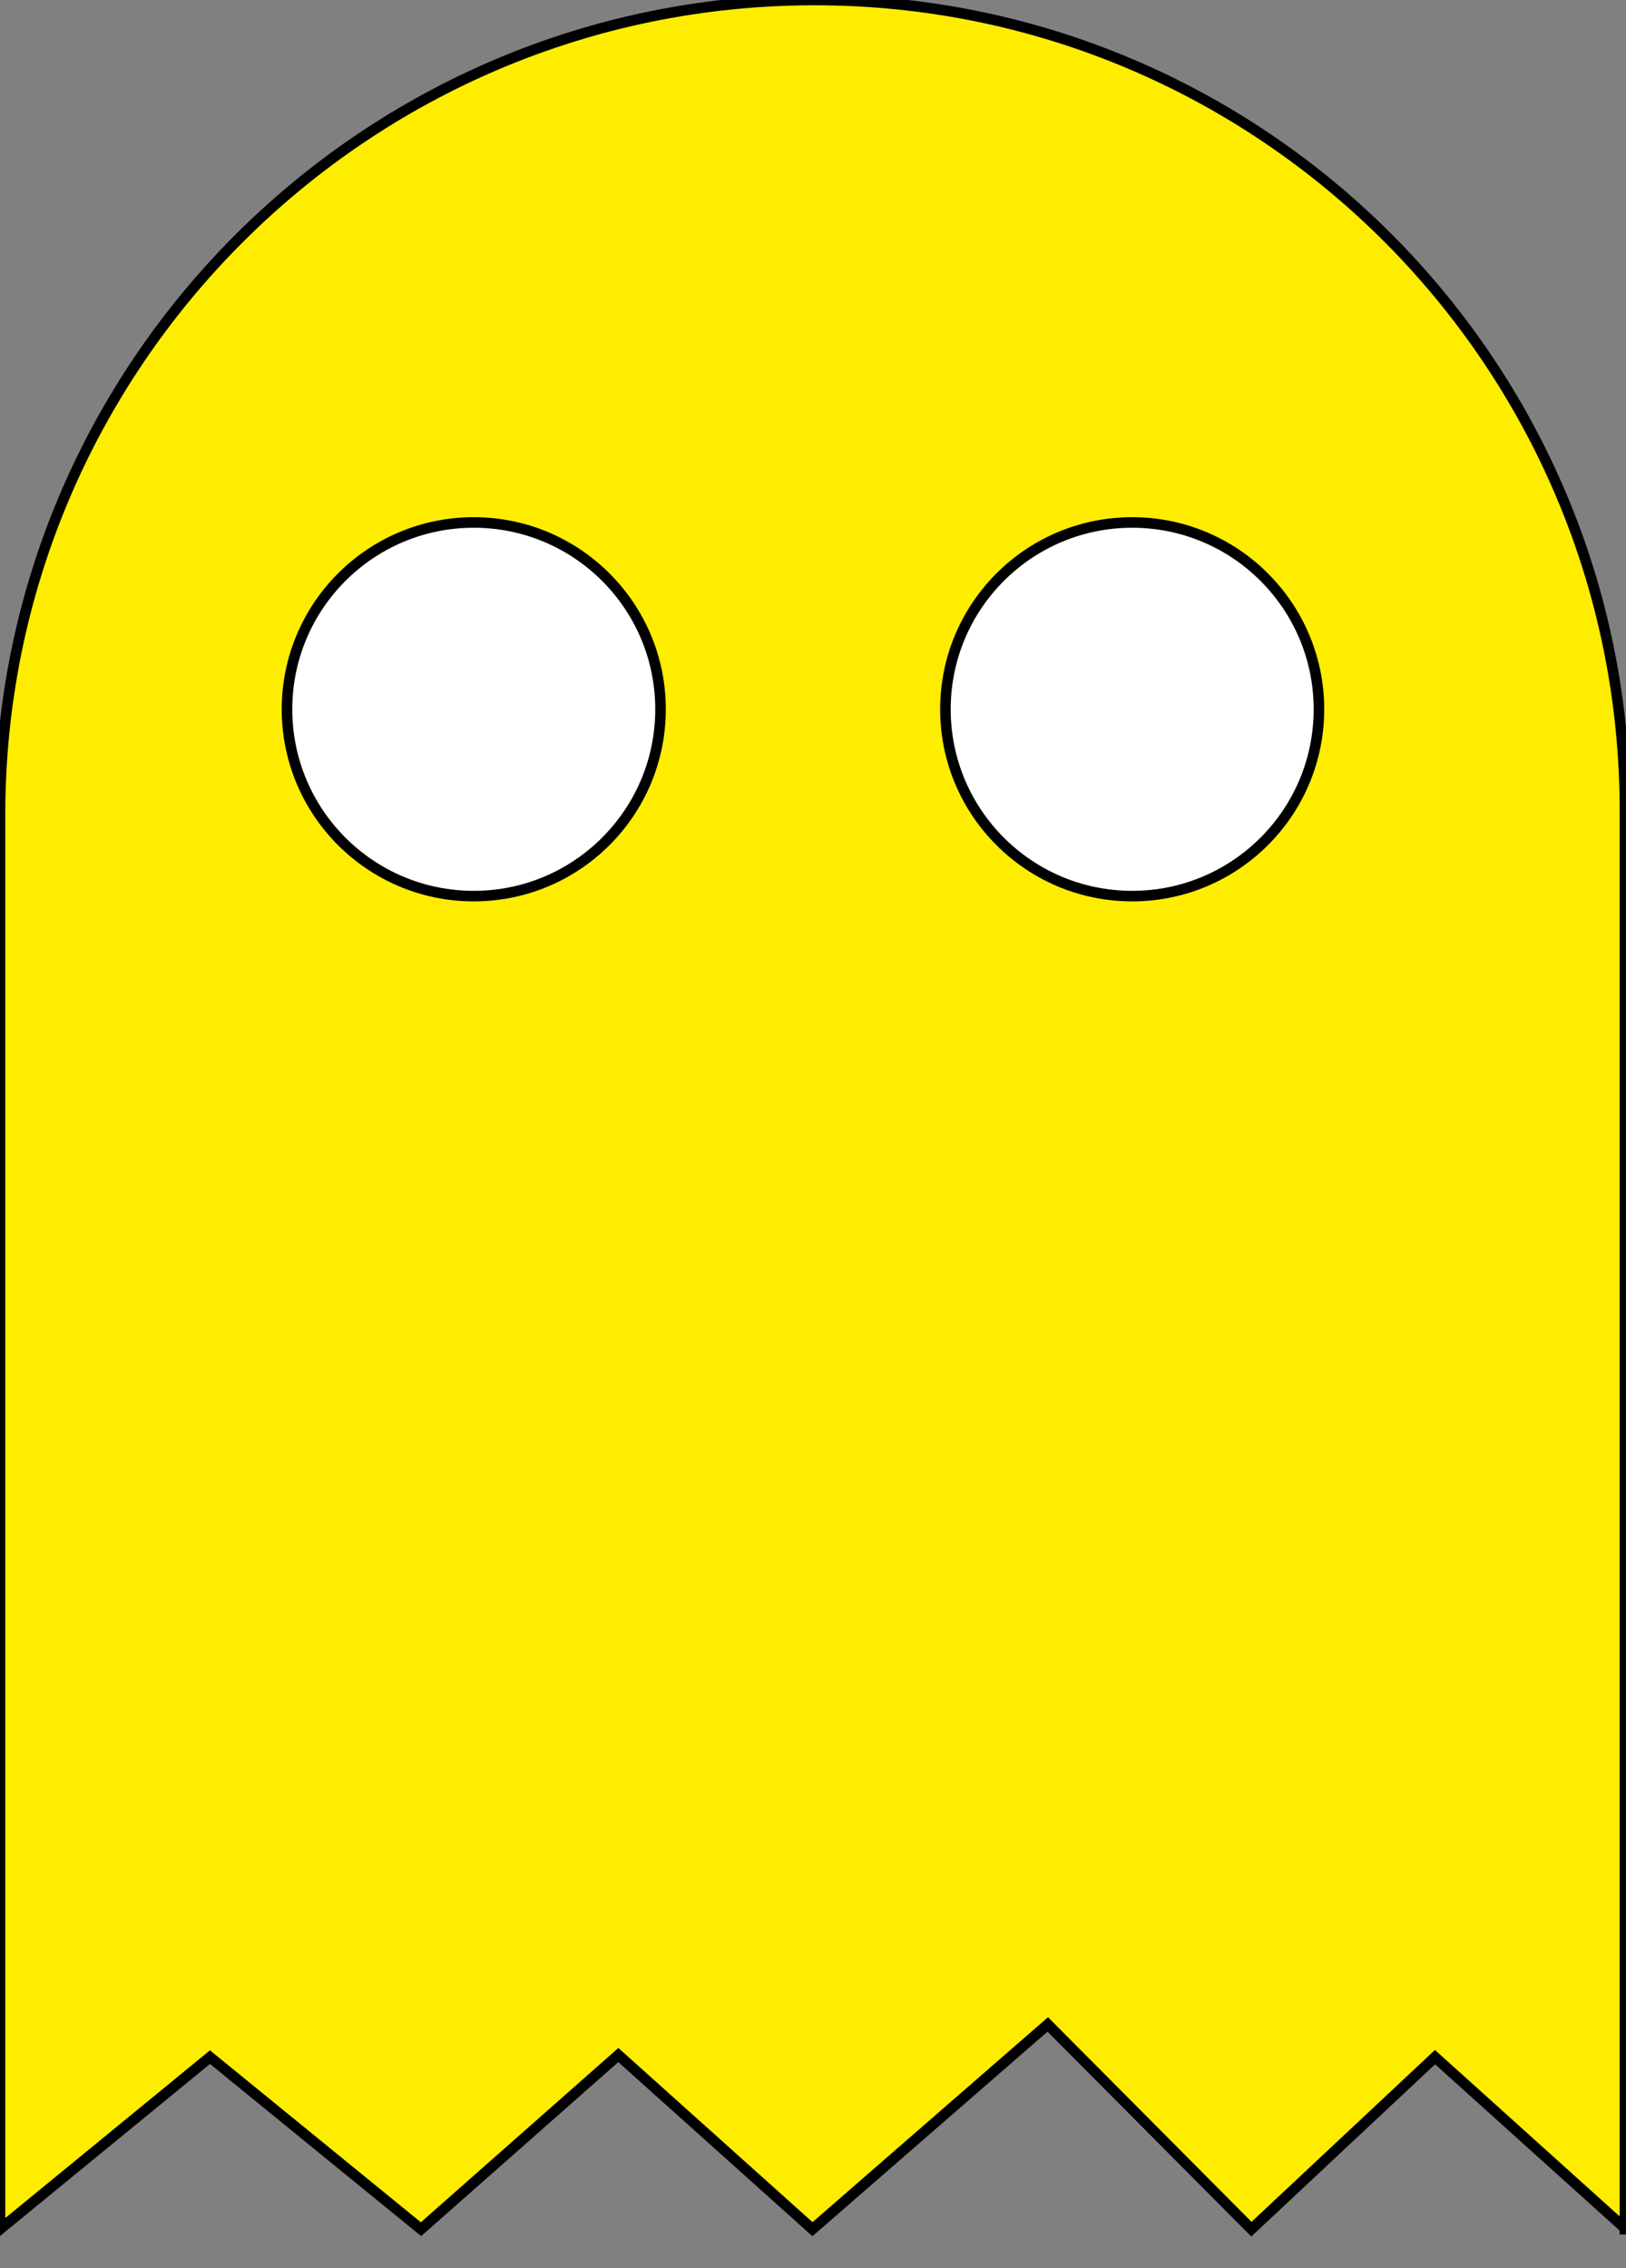 <?xml version="1.0" encoding="utf-8"?>
<!-- Generator: Adobe Illustrator 20.0.0, SVG Export Plug-In . SVG Version: 6.00 Build 0)  -->
<svg version="1.1" id="Laag_1" xmlns="http://www.w3.org/2000/svg" xmlns:xlink="http://www.w3.org/1999/xlink" x="0px" y="0px"
	 viewBox="0 0 154.1 214.9" style="enable-background:new 0 0 154.1 214.9;" xml:space="preserve">
<rect x="0" y="0" width="154.1" height="214.9" fill="#808080" stroke="none"/>
<style type="text/css">
	.st0{fill:#FFED00;stroke:#000000;stroke-miterlimit:10;}
	.st1{fill:#FFFFFF;stroke:#000000;stroke-miterlimit:10;}
</style>
<path class="st0" d="M154.1,211.2L136,194.9l-17.4,16.3l-19.3-19.4L77,211.2l-18.4-16.5l-18.7,16.5l-20-16.3L0,211.2v-134
	C0,34.6,34.6,0,77.2,0h0c42.4,0,76.8,34.4,76.8,76.8V211.2z"/>
<circle class="st1" cx="44.9" cy="67.2" r="17.7"/>
<circle class="st1" cx="107.3" cy="67.2" r="17.7"/>
</svg>
